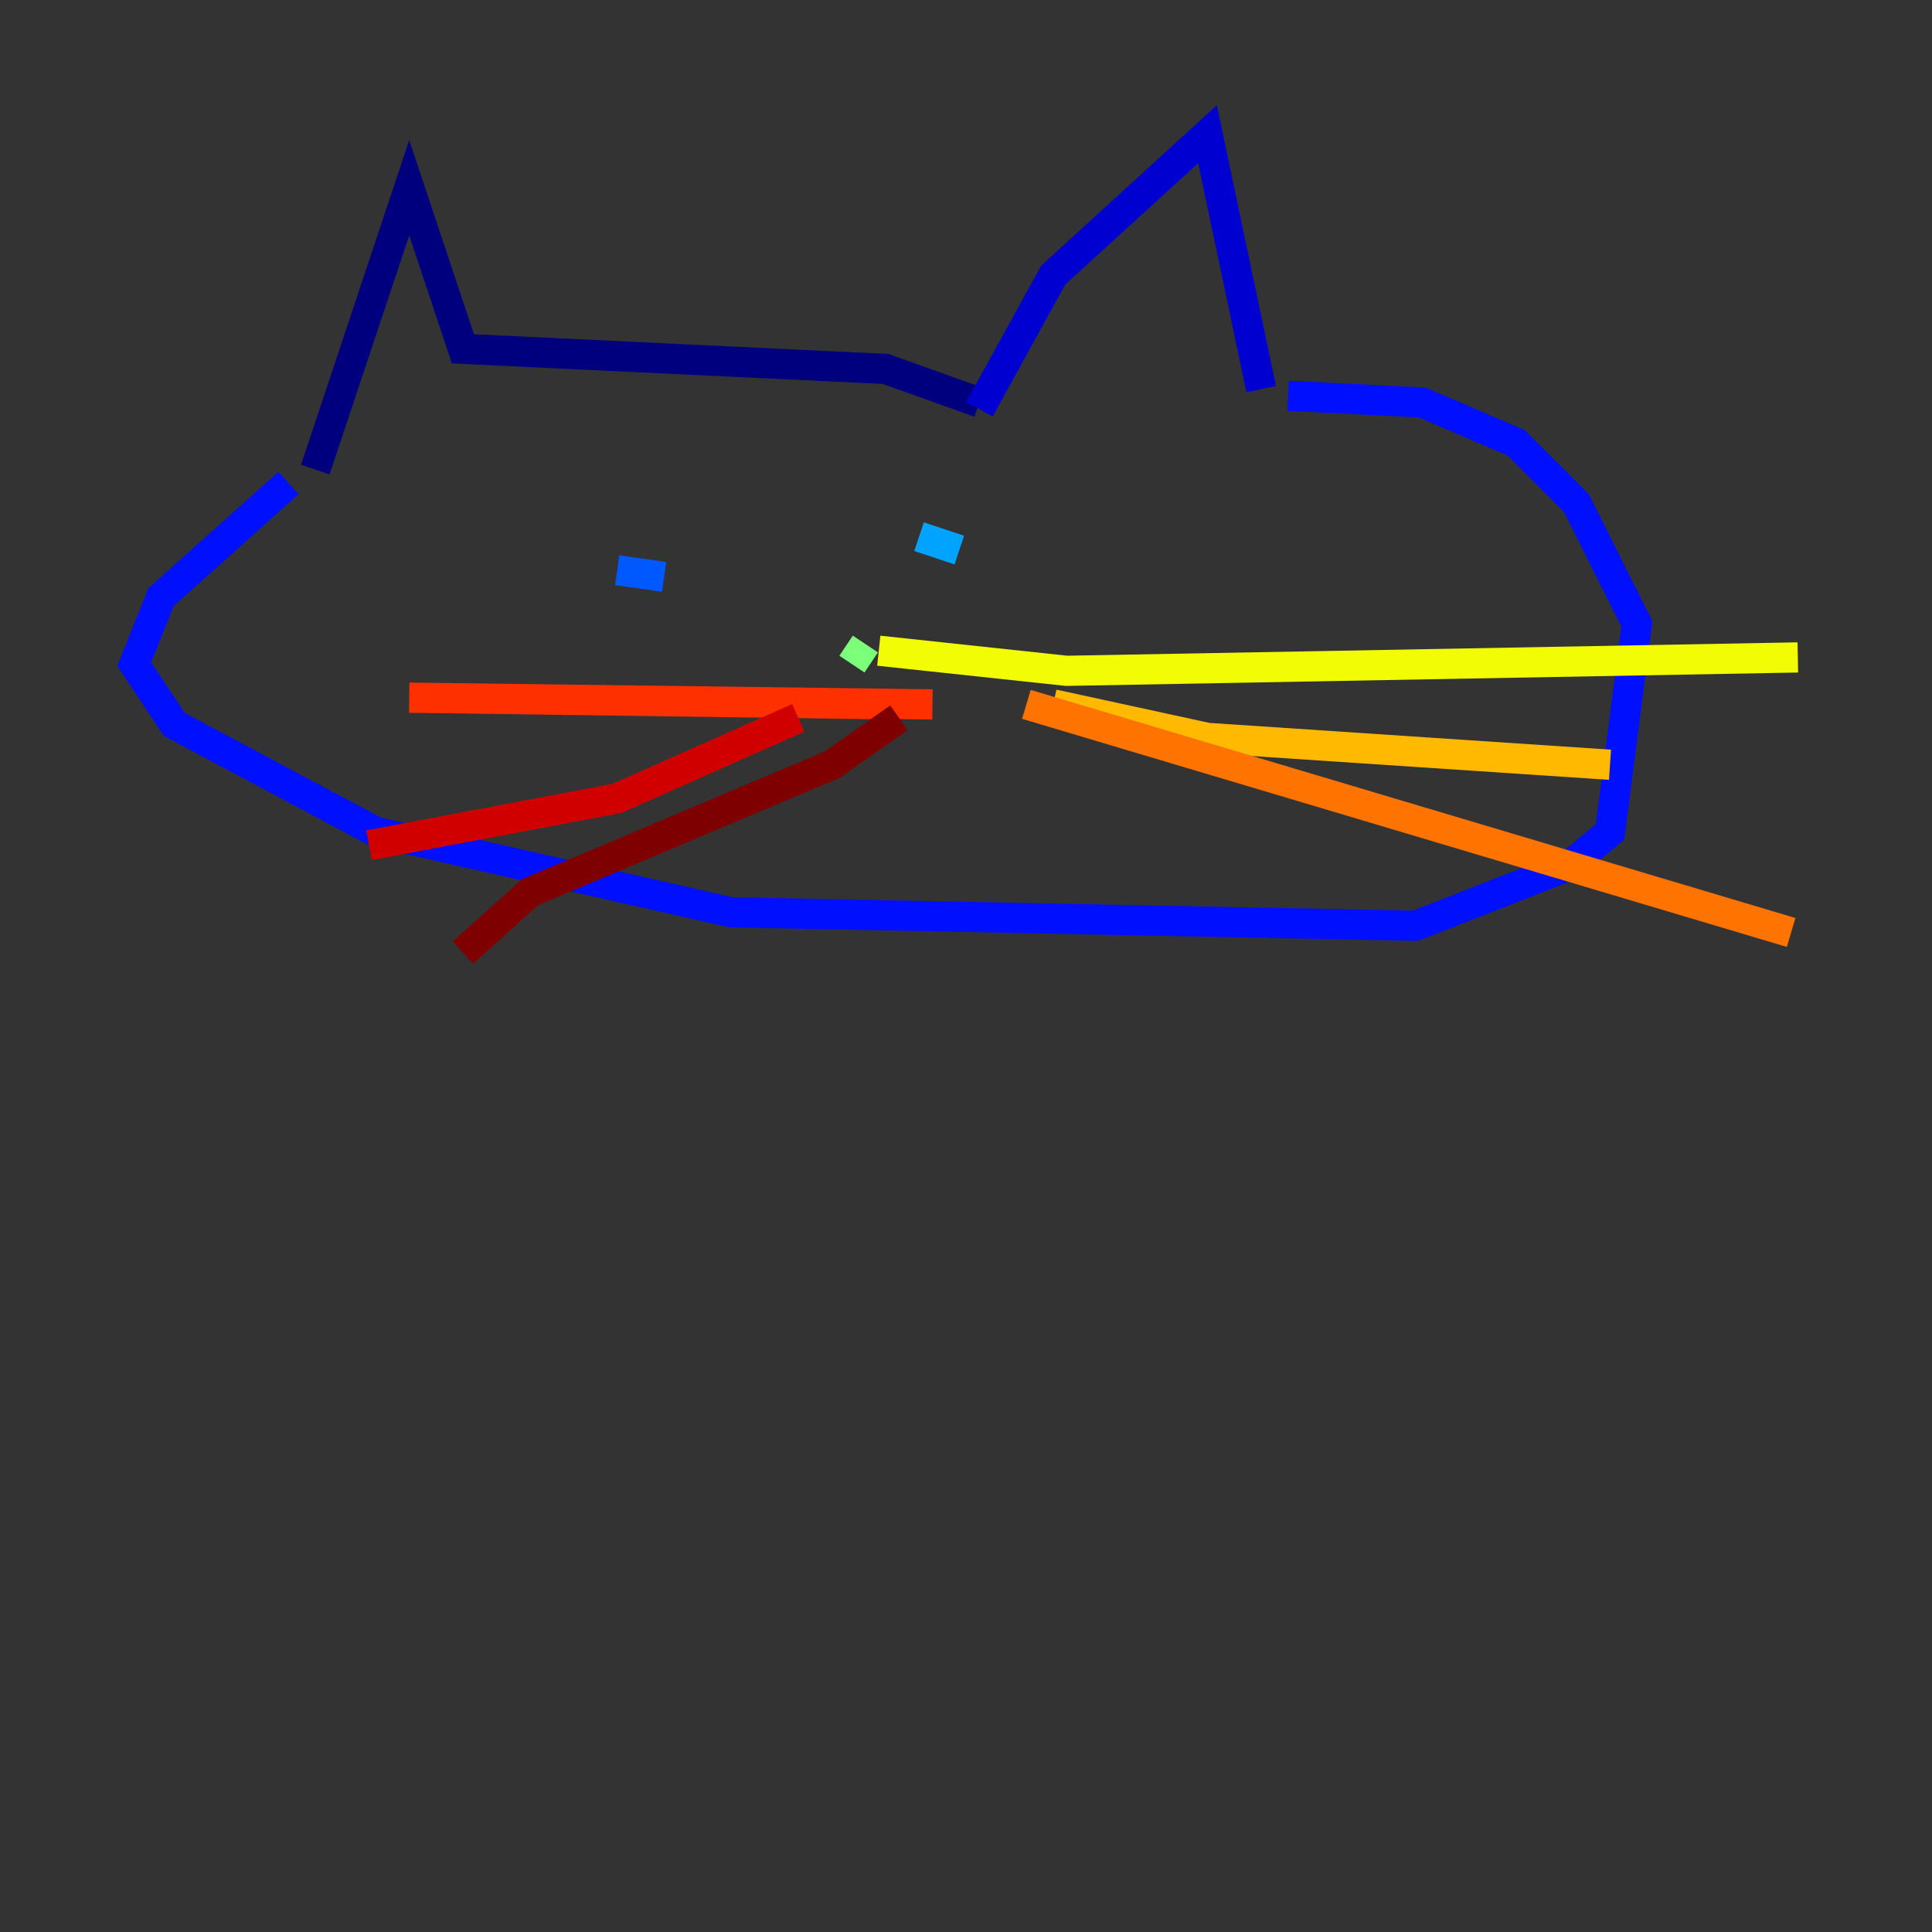 <?xml version="1.0" encoding="utf-8" ?>
<svg baseProfile="tiny" height="128" version="1.2" viewBox="0,0,128,128" width="128" xmlns="http://www.w3.org/2000/svg" xmlns:ev="http://www.w3.org/2001/xml-events" xmlns:xlink="http://www.w3.org/1999/xlink"><rect x="0" y="0" width="128" height="128" fill="#333333" stroke="none"/><defs /><polyline fill="none" points="20.889,31.111 27.111,12.444 30.667,23.111 58.667,24.444 64.889,26.667" stroke="#00007f" stroke-width="2" /><polyline fill="none" points="64.889,27.111 69.778,18.222 80.0,8.889 83.556,25.778" stroke="#0000d1" stroke-width="2" /><polyline fill="none" points="19.111,32.0 10.667,39.556 8.889,44.0 11.556,48.0 24.889,55.111 48.444,60.444 93.778,61.333 104.0,57.333 106.667,55.111 108.444,41.333 104.444,33.333 100.444,29.333 94.222,26.667 85.333,26.222" stroke="#0010ff" stroke-width="2" /><polyline fill="none" points="40.889,37.778 44.0,38.222" stroke="#0058ff" stroke-width="2" /><polyline fill="none" points="60.889,35.556 63.556,36.444" stroke="#00a4ff" stroke-width="2" /><polyline fill="none" points="56.444,42.667 56.444,42.667" stroke="#05ecf1" stroke-width="2" /><polyline fill="none" points="58.222,42.667 58.222,42.667" stroke="#3fffb7" stroke-width="2" /><polyline fill="none" points="57.333,42.667 56.444,44.0" stroke="#7cff79" stroke-width="2" /><polyline fill="none" points="56.444,44.0 56.444,44.0" stroke="#b7ff3f" stroke-width="2" /><polyline fill="none" points="58.222,43.111 70.667,44.444 119.111,43.556" stroke="#f1fc05" stroke-width="2" /><polyline fill="none" points="69.778,46.667 80.0,48.889 106.667,50.667" stroke="#ffb900" stroke-width="2" /><polyline fill="none" points="68.0,46.667 118.667,61.778" stroke="#ff7300" stroke-width="2" /><polyline fill="none" points="59.111,46.667 27.111,46.222 61.778,46.667" stroke="#ff3000" stroke-width="2" /><polyline fill="none" points="52.889,47.556 40.889,52.889 24.444,56.0" stroke="#d10000" stroke-width="2" /><polyline fill="none" points="59.556,47.556 55.111,50.667 35.111,59.111 30.667,63.111" stroke="#7f0000" stroke-width="2" /></svg>
